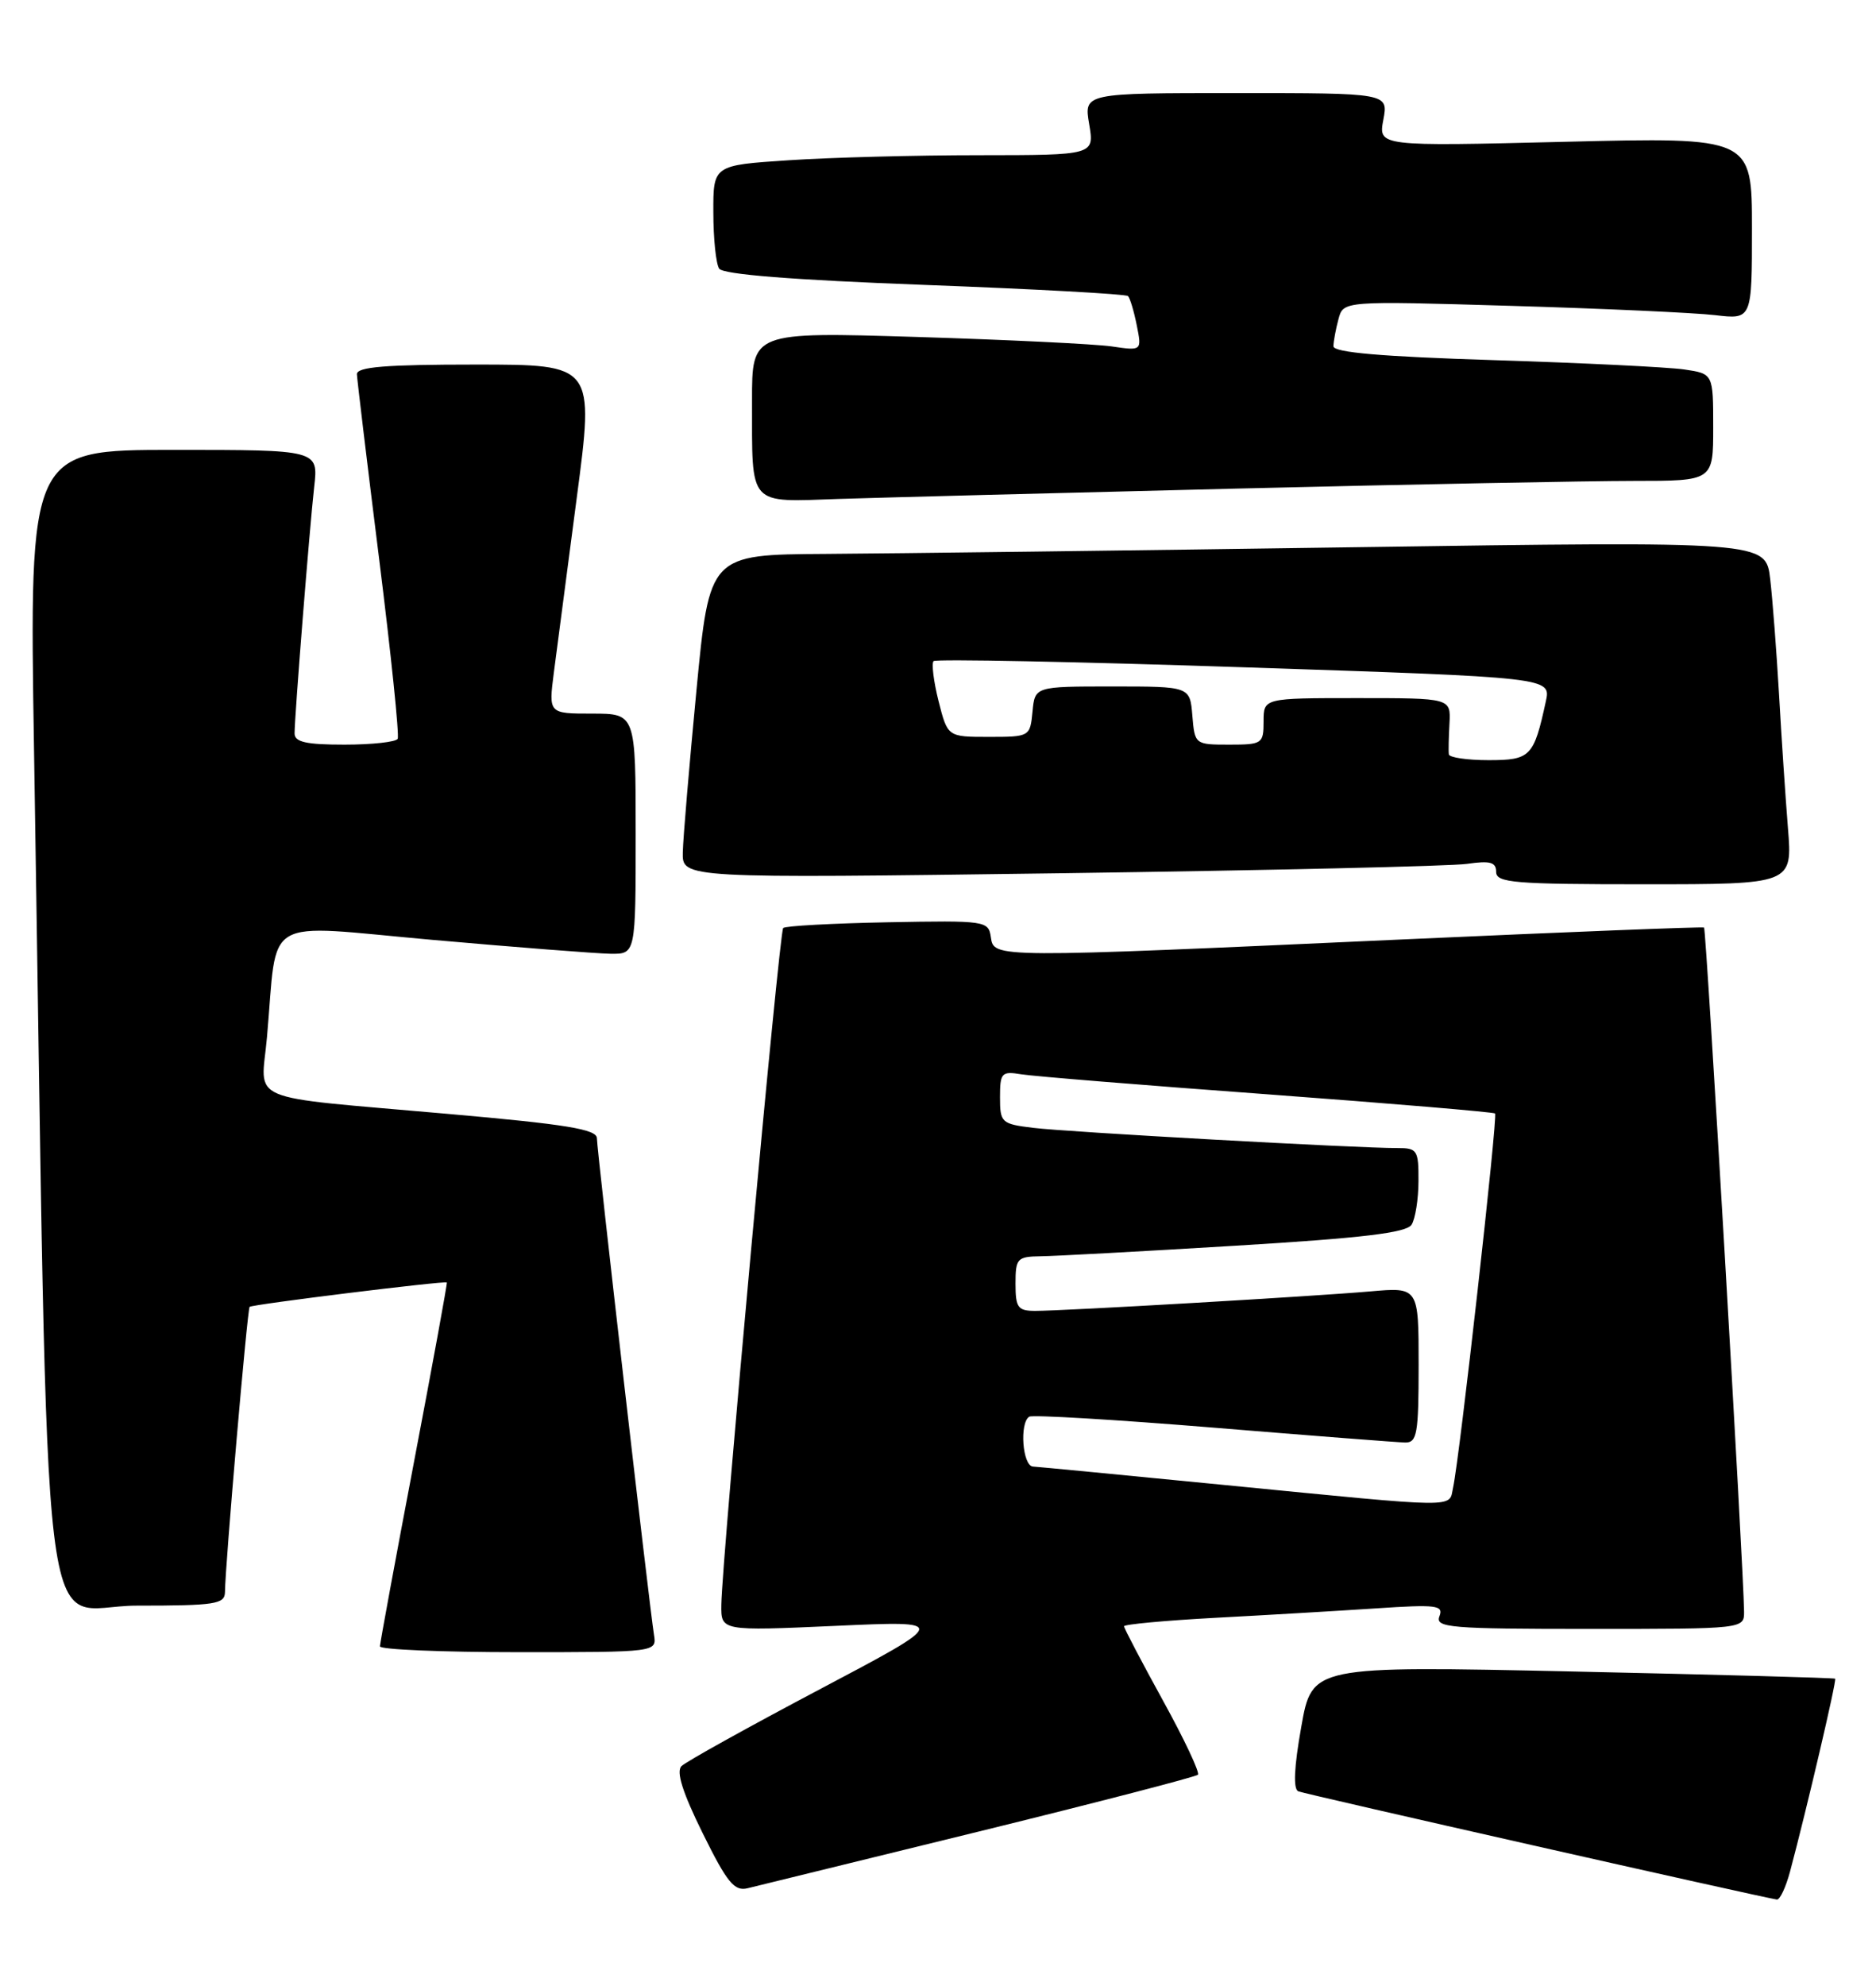 <?xml version="1.0" encoding="UTF-8" standalone="no"?>
<!DOCTYPE svg PUBLIC "-//W3C//DTD SVG 1.1//EN" "http://www.w3.org/Graphics/SVG/1.1/DTD/svg11.dtd" >
<svg xmlns="http://www.w3.org/2000/svg" xmlns:xlink="http://www.w3.org/1999/xlink" version="1.1" viewBox="0 0 242 256">
 <g >
 <path fill="currentColor"
d=" M 230.92 241.25 C 233.06 233.24 236.95 216.62 236.73 216.42 C 236.60 216.31 221.37 215.89 202.87 215.49 C 169.25 214.76 169.25 214.76 167.86 222.63 C 166.93 227.85 166.80 230.65 167.48 230.94 C 168.30 231.29 226.68 244.48 229.21 244.89 C 229.60 244.95 230.37 243.31 230.92 241.25 Z  M 126.27 236.12 C 141.54 232.37 154.26 229.07 154.53 228.80 C 154.80 228.53 152.77 224.22 150.01 219.22 C 147.26 214.22 145.00 209.92 145.00 209.66 C 145.00 209.41 150.29 208.92 156.75 208.57 C 163.21 208.23 172.51 207.68 177.40 207.36 C 185.34 206.83 186.24 206.94 185.68 208.38 C 185.12 209.84 187.04 210.00 205.03 210.00 C 225.00 210.00 225.00 210.00 224.98 207.75 C 224.93 202.30 220.10 119.78 219.82 119.58 C 219.64 119.46 202.18 120.15 181.00 121.11 C 127.93 123.52 128.22 123.52 127.82 120.83 C 127.51 118.71 127.17 118.66 114.51 118.90 C 107.36 119.04 101.30 119.37 101.03 119.64 C 100.52 120.14 93.13 200.98 93.05 206.88 C 93.00 210.27 93.00 210.27 107.75 209.61 C 122.50 208.94 122.50 208.94 105.72 217.80 C 96.50 222.67 88.48 227.12 87.91 227.69 C 87.20 228.40 88.05 231.08 90.64 236.33 C 93.80 242.72 94.73 243.86 96.45 243.43 C 97.58 243.16 111.00 239.87 126.27 236.12 Z  M 84.36 210.75 C 83.74 206.79 77.00 148.26 77.00 146.75 C 77.00 145.59 73.13 144.95 57.75 143.60 C 31.12 141.24 33.68 142.33 34.44 133.71 C 35.86 117.77 33.45 119.18 55.80 121.17 C 66.64 122.13 76.96 122.93 78.75 122.96 C 82.00 123.00 82.00 123.00 82.00 107.50 C 82.00 92.00 82.00 92.00 76.38 92.00 C 70.77 92.00 70.77 92.00 71.44 86.75 C 71.81 83.86 73.14 73.74 74.39 64.25 C 76.67 47.00 76.67 47.00 61.34 47.00 C 49.71 47.00 46.01 47.30 46.04 48.25 C 46.07 48.94 47.35 59.62 48.90 72.00 C 50.45 84.38 51.53 94.84 51.30 95.25 C 51.07 95.66 47.98 96.00 44.44 96.00 C 39.49 96.00 38.00 95.67 38.00 94.55 C 38.00 92.34 39.93 68.12 40.53 62.75 C 41.07 58.00 41.07 58.00 22.42 58.00 C 3.77 58.00 3.77 58.00 4.39 96.75 C 6.36 219.26 4.89 207.00 17.62 207.00 C 27.78 207.00 29.00 206.81 29.02 205.25 C 29.06 201.66 31.91 168.76 32.20 168.48 C 32.54 168.16 57.42 165.09 57.64 165.34 C 57.72 165.43 55.81 175.85 53.40 188.50 C 50.99 201.15 49.02 211.84 49.01 212.25 C 49.01 212.66 57.04 213.00 66.86 213.00 C 84.72 213.00 84.72 213.00 84.36 210.75 Z  M 230.64 106.75 C 230.32 102.76 229.80 95.00 229.49 89.50 C 229.17 84.00 228.66 77.31 228.35 74.64 C 227.78 69.78 227.78 69.78 174.64 70.55 C 145.41 70.98 114.76 71.36 106.51 71.41 C 91.52 71.50 91.52 71.50 89.84 89.00 C 88.92 98.62 88.12 108.02 88.08 109.87 C 88.00 113.24 88.00 113.24 136.75 112.58 C 163.56 112.21 187.19 111.67 189.25 111.37 C 192.24 110.94 193.00 111.15 193.00 112.41 C 193.00 113.81 195.32 114.00 212.12 114.00 C 231.23 114.00 231.23 114.00 230.64 106.75 Z  M 159.50 62.99 C 182.05 62.44 205.11 62.00 210.75 62.00 C 221.00 62.00 221.00 62.00 221.00 55.09 C 221.00 48.18 221.00 48.18 217.25 47.63 C 215.19 47.33 204.16 46.79 192.75 46.43 C 178.25 45.98 172.00 45.44 172.01 44.64 C 172.02 44.01 172.31 42.44 172.66 41.14 C 173.29 38.79 173.29 38.79 194.89 39.43 C 206.78 39.78 218.64 40.32 221.25 40.63 C 226.00 41.19 226.00 41.19 226.00 29.44 C 226.00 17.69 226.00 17.69 201.90 18.28 C 177.80 18.87 177.80 18.87 178.45 15.43 C 179.09 12.00 179.09 12.00 159.46 12.00 C 139.82 12.00 139.82 12.00 140.50 16.00 C 141.18 20.00 141.18 20.00 126.34 20.01 C 118.18 20.01 107.11 20.30 101.75 20.66 C 92.00 21.30 92.00 21.30 92.02 27.40 C 92.02 30.76 92.36 34.01 92.77 34.63 C 93.25 35.38 102.22 36.09 119.27 36.73 C 133.44 37.26 145.25 37.91 145.51 38.17 C 145.77 38.43 146.28 40.13 146.64 41.94 C 147.30 45.23 147.30 45.23 143.40 44.66 C 141.25 44.35 129.94 43.80 118.25 43.44 C 97.00 42.79 97.00 42.79 97.01 51.65 C 97.03 65.47 96.37 64.72 108.32 64.32 C 113.92 64.14 136.95 63.54 159.50 62.99 Z  M 158.00 191.45 C 145.07 190.18 133.94 189.11 133.25 189.07 C 131.90 188.99 131.49 183.44 132.77 182.64 C 133.19 182.38 143.87 183.02 156.52 184.05 C 169.16 185.09 180.29 185.95 181.25 185.97 C 182.80 186.00 183.00 184.87 183.00 175.97 C 183.00 165.94 183.00 165.94 176.75 166.49 C 169.42 167.13 137.23 169.00 133.54 169.00 C 131.30 169.00 131.00 168.58 131.00 165.50 C 131.00 162.23 131.21 162.00 134.25 161.96 C 136.04 161.94 147.33 161.33 159.35 160.60 C 175.80 159.61 181.43 158.93 182.09 157.89 C 182.57 157.13 182.98 154.59 182.98 152.25 C 183.00 148.27 182.82 148.00 180.25 148.01 C 175.25 148.03 137.58 145.94 133.25 145.40 C 129.18 144.90 129.00 144.73 129.00 141.46 C 129.00 138.30 129.20 138.08 131.75 138.50 C 133.26 138.75 147.55 139.91 163.50 141.08 C 179.45 142.26 192.66 143.37 192.86 143.55 C 193.23 143.90 188.30 187.88 187.45 191.75 C 186.86 194.45 188.80 194.47 158.00 191.45 Z  M 186.90 97.25 C 186.84 96.84 186.88 95.04 186.98 93.25 C 187.15 90.00 187.15 90.00 175.08 90.00 C 163.00 90.00 163.00 90.00 163.00 93.00 C 163.00 95.88 162.83 96.00 158.56 96.00 C 154.15 96.00 154.12 95.97 153.81 92.25 C 153.50 88.50 153.50 88.50 143.50 88.50 C 133.50 88.50 133.50 88.50 133.19 91.75 C 132.88 94.97 132.82 95.00 127.56 95.00 C 122.24 95.00 122.24 95.00 121.07 90.38 C 120.43 87.84 120.15 85.52 120.43 85.23 C 120.72 84.95 138.76 85.30 160.52 86.03 C 200.08 87.34 200.08 87.34 199.41 90.42 C 197.86 97.56 197.44 98.00 192.02 98.00 C 189.26 98.00 186.95 97.66 186.90 97.25 Z "/>
</g>
</svg>